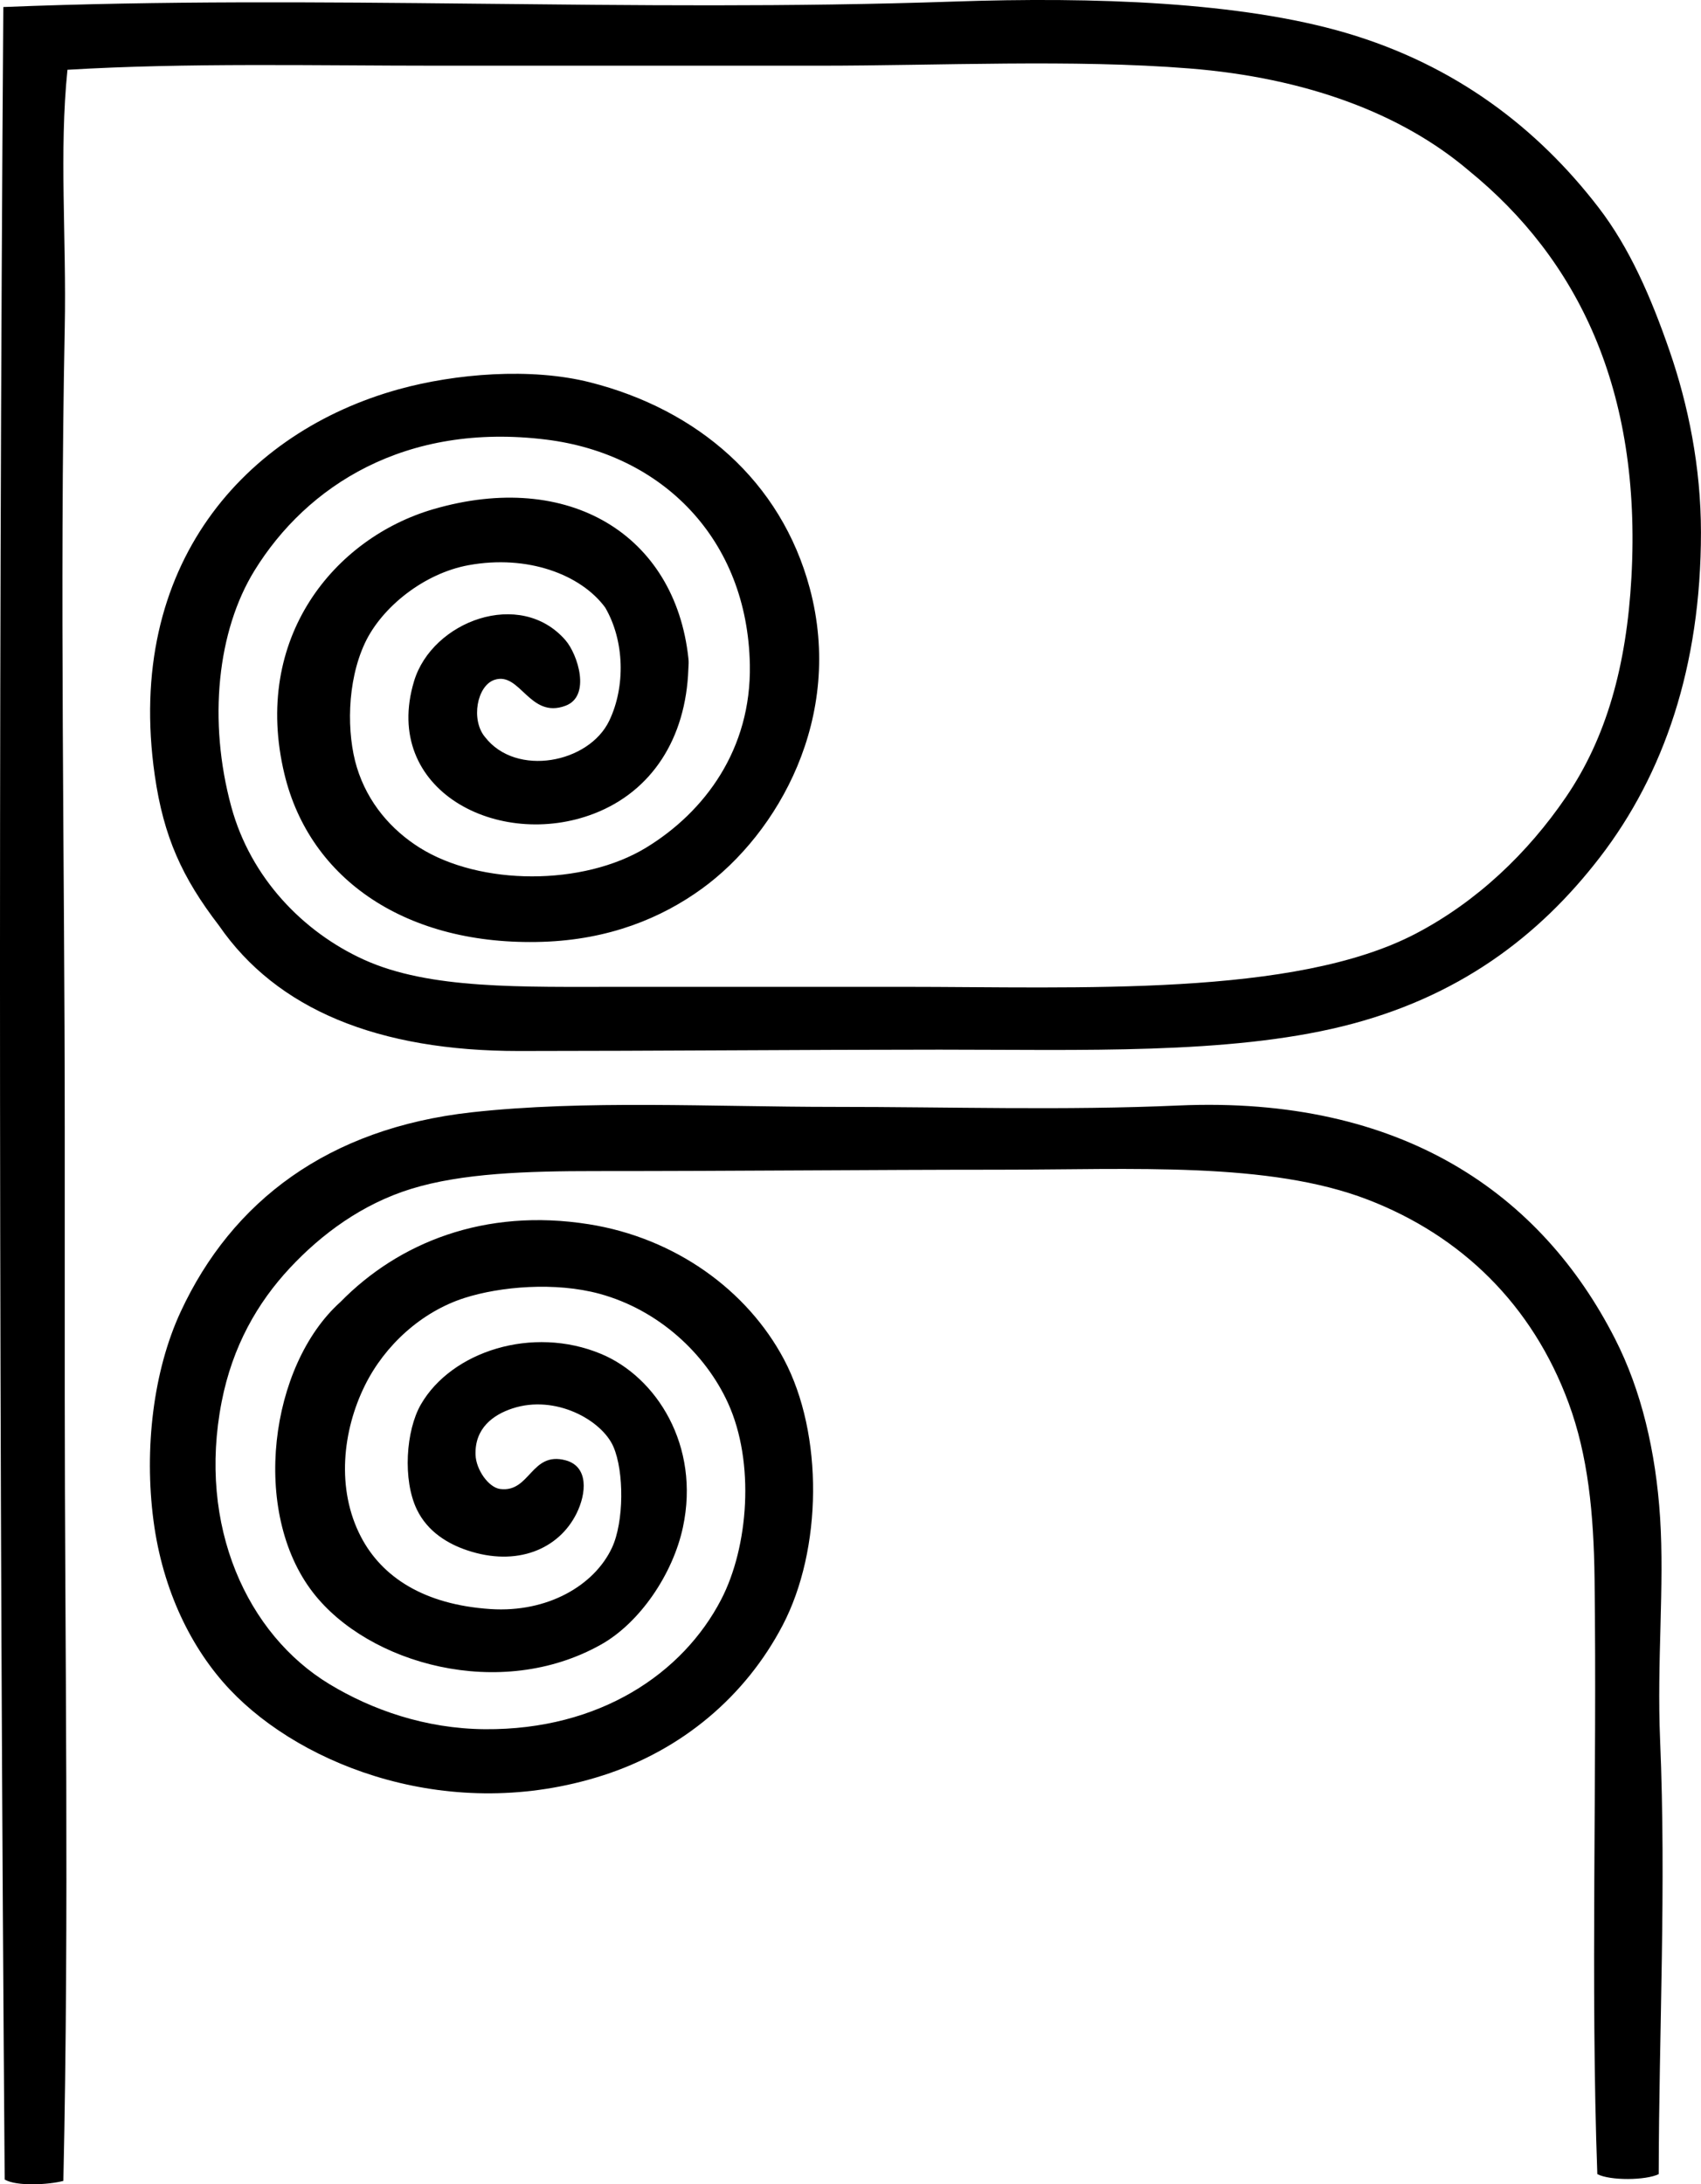 <?xml version="1.0" encoding="iso-8859-1"?>
<!-- Generator: Adobe Illustrator 19.2.0, SVG Export Plug-In . SVG Version: 6.00 Build 0)  -->
<svg version="1.1" xmlns="http://www.w3.org/2000/svg" xmlns:xlink="http://www.w3.org/1999/xlink" x="0px" y="0px"
	 viewBox="0 0 62.507 80.271" style="enable-background:new 0 0 62.507 80.271;" xml:space="preserve">
<g id="William_x5F_R_x5F_Rundle">
	<path style="fill-rule:evenodd;clip-rule:evenodd;" d="M17.825,27.088c1.142,1.474,3.816,0.96,4.563-0.602
		c0.598-1.247,0.566-2.937-0.15-4.162c-0.894-1.21-2.846-1.949-5.015-1.555c-1.65,0.3-3.196,1.55-3.811,2.858
		c-0.678,1.443-0.669,3.354-0.301,4.564c0.402,1.322,1.277,2.311,2.307,2.959c2.233,1.403,6.007,1.412,8.325,0
		c2.156-1.315,3.869-3.618,3.812-6.72c-0.086-4.62-3.219-7.744-7.473-8.274c-5.189-0.647-8.813,1.702-10.731,4.813
		c-1.363,2.212-1.713,5.513-0.852,8.676c0.713,2.624,2.646,4.606,4.864,5.617c2.422,1.104,5.766,1.003,9.528,1.003
		c3.478,0,6.895,0,10.28,0c6.495,0,14.394,0.379,18.856-1.956c2.253-1.18,4.115-2.963,5.516-5.015
		c1.487-2.178,2.229-4.833,2.407-8.074c0.383-6.917-1.988-11.701-5.968-14.944c-2.477-2.112-6.005-3.421-10.28-3.761
		c-4.273-0.341-9.166-0.102-13.59-0.101c-4.683,0-9.339-0.001-13.992,0c-4.539,0-9.253-0.114-13.641,0.15
		c-0.31,3.013-0.034,6.186-0.1,9.479c-0.192,9.639-0.001,19.59,0,29.387c0,3.307-0.001,6.621,0,9.88
		c0.001,9.22,0.167,18.959-0.051,28.835c-0.518,0.139-1.716,0.211-2.156-0.05c-0.2-26.285-0.238-53.199-0.05-79.837
		c11.653-0.468,23.009,0.208,34.903-0.2c5.196-0.18,10.572,0.013,14.443,1.153c4.018,1.184,7.033,3.498,9.277,6.419
		c1.132,1.472,1.924,3.285,2.607,5.266c0.683,1.976,1.153,4.267,1.153,6.67c0.001,4.934-1.37,8.893-3.711,11.935
		c-2.244,2.918-5.225,5.176-9.478,6.219c-4.207,1.032-9.553,0.853-14.794,0.853c-4.976,0.001-10.469,0.049-15.446,0.05
		c-5.185,0.002-8.906-1.527-11.032-4.613c-1.349-1.756-2.032-3.255-2.357-5.517c-1.112-7.744,3.343-12.638,8.976-14.191
		c2.061-0.569,4.838-0.805,7.022-0.251c3.936,0.998,7.016,3.617,8.073,7.572c1.266,4.735-1.167,9.003-3.962,11.033
		c-1.493,1.084-3.422,1.878-5.867,1.955c-4.962,0.157-8.543-2.267-9.478-6.168c-1.202-5.01,1.854-8.673,5.466-9.729
		c4.986-1.458,8.887,0.943,9.378,5.466c0.021,0.195,0.006,0.205,0,0.401c-0.088,2.566-1.351,4.499-3.461,5.316
		c-3.492,1.351-7.828-0.846-6.619-4.864c0.664-2.207,3.904-3.425,5.566-1.504c0.449,0.518,0.945,2.052,0,2.406
		c-1.323,0.497-1.661-1.262-2.607-0.953C17.523,25.195,17.296,26.462,17.825,27.088z"/>
	<path style="fill-rule:evenodd;clip-rule:evenodd;" d="M60.953,79.896c-0.469,0.233-1.79,0.245-2.256,0
		c-0.251-6.957-0.01-14.597-0.101-21.865c-0.03-2.431-0.244-4.548-0.953-6.469c-1.334-3.62-3.944-6.148-7.371-7.473
		c-3.65-1.41-8.642-1.104-13.591-1.104c-4.747,0.001-9.622,0.052-14.794,0.051c-2.546-0.001-4.905,0.078-6.77,0.651
		c-1.814,0.558-3.31,1.672-4.463,2.908c-1.196,1.282-2.109,2.878-2.508,4.915c-0.894,4.576,0.941,8.554,3.962,10.381
		c1.545,0.935,3.512,1.639,5.717,1.655c4.217,0.031,7.268-2.051,8.676-4.765c1.002-1.931,1.248-5.034,0.251-7.221
		c-0.827-1.814-2.547-3.42-4.714-4.013c-1.639-0.447-3.656-0.268-4.965,0.15c-1.587,0.507-2.934,1.743-3.661,3.21
		c-0.824,1.663-1.064,3.808-0.15,5.566c0.768,1.476,2.31,2.497,4.765,2.658c2.095,0.137,3.815-0.867,4.463-2.257
		c0.442-0.95,0.447-2.799,0.05-3.711c-0.425-0.976-2.131-1.926-3.711-1.404c-0.703,0.231-1.388,0.724-1.354,1.705
		c0.019,0.547,0.478,1.197,0.902,1.254c1.104,0.145,1.136-1.394,2.407-1.054c0.852,0.229,0.769,1.216,0.401,1.956
		c-0.652,1.313-2.193,1.963-4.012,1.354c-0.695-0.232-1.455-0.671-1.856-1.504c-0.523-1.087-0.404-2.901,0.151-3.861
		c1.124-1.944,4.092-2.908,6.619-1.855c2.039,0.85,3.649,3.376,3.009,6.368c-0.369,1.727-1.586,3.514-3.009,4.313
		c-3.708,2.085-8.55,0.713-10.581-1.906c-2.305-2.971-1.594-8.353,1.003-10.682c2.128-2.174,5.291-3.467,9.127-2.858
		c3.193,0.506,5.831,2.439,7.172,4.965c1.46,2.752,1.41,6.992-0.051,9.779c-1.36,2.596-3.687,4.58-6.619,5.516
		c-5.535,1.769-10.997-0.309-13.691-3.159c-1.403-1.484-2.472-3.637-2.808-6.218c-0.341-2.612-0.016-5.482,1.003-7.673
		c1.886-4.059,5.415-6.735,10.682-7.322c4.146-0.461,8.842-0.2,13.34-0.2c4.254-0.001,8.451,0.135,12.637-0.051
		c8.223-0.362,13.338,3.256,16.048,8.576c0.968,1.898,1.498,4.14,1.655,6.569c0.162,2.521-0.122,5.287,0,8.175
		C61.232,69.348,60.963,74.57,60.953,79.896z"/>
</g>
<g id="Layer_1">
</g>
</svg>
